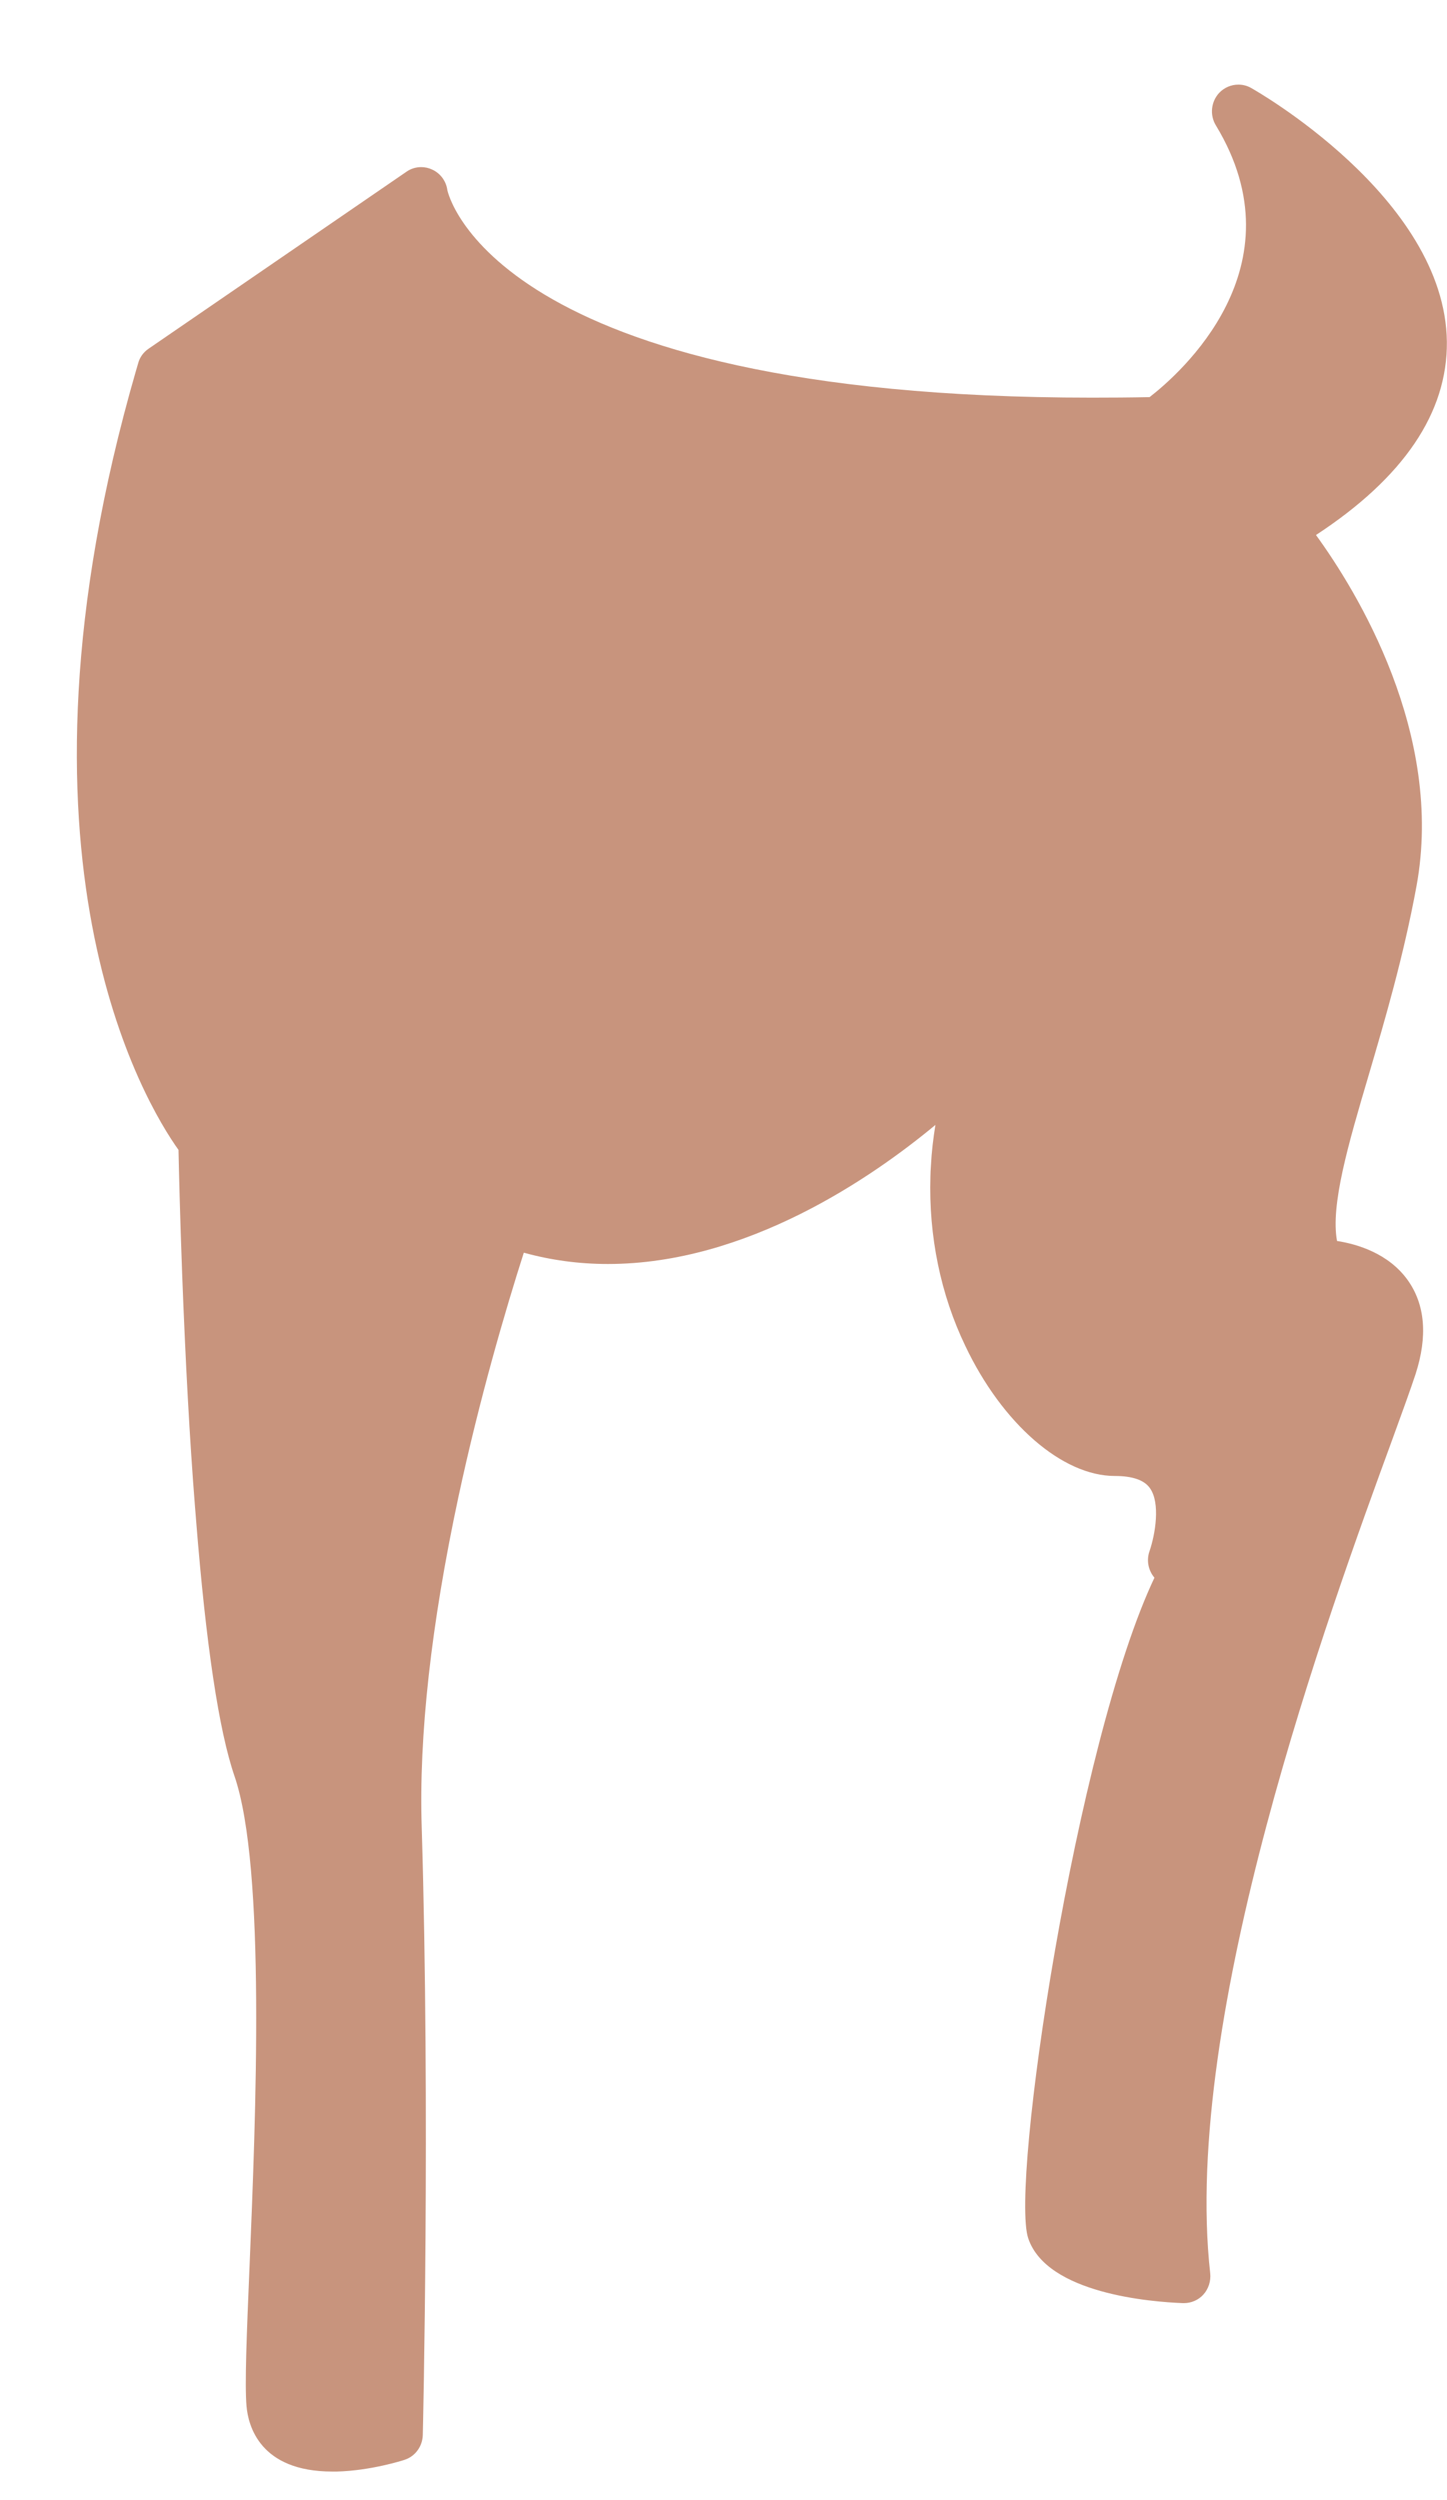 ﻿<?xml version="1.0" encoding="utf-8"?>
<svg version="1.1" xmlns:xlink="http://www.w3.org/1999/xlink" width="11px" height="19px" xmlns="http://www.w3.org/2000/svg">
  <g transform="matrix(1 0 0 1 -279 -163 )">
    <path d="M 2.56 18.783  L 2.526 18.783  C 1.976 18.783  1.887 18.435  1.874 18.286  C 1.86 18.121  1.875 17.745  1.897 17.225  C 1.944 16.093  2.022 14.199  1.783 13.499  C 1.664 13.153  1.566 12.499  1.491 11.558  L 1.482 11.446  C 1.442 10.942  1.41 10.35  1.385 9.688  C 1.368 9.235  1.36 8.88  1.357 8.739  C 1.104 8.385  -0.036 6.513  1.035 2.813  L 1.05 2.762  C 1.062 2.715  1.091 2.676  1.131 2.649  L 3.09 1.305  C 3.124 1.281  3.163 1.27  3.202 1.27  C 3.23 1.27  3.258 1.276  3.284 1.288  C 3.347 1.316  3.392 1.376  3.401 1.446  C 3.404 1.458  3.733 3.022  8.301 3.022  C 8.443 3.022  8.589 3.021  8.739 3.018  C 8.965 2.843  9.897 2.031  9.243 0.953  C 9.195 0.874  9.206 0.773  9.268 0.706  C 9.307 0.665  9.36 0.643  9.414 0.643  C 9.447 0.643  9.48 0.651  9.51 0.668  C 9.525 0.676  10.986 1.498  10.999 2.597  C 11.004 3.137  10.67 3.63  10.004 4.066  C 10.313 4.491  10.981 5.576  10.768 6.735  C 10.669 7.272  10.528 7.751  10.404 8.173  C 10.249 8.697  10.114 9.158  10.164 9.431  C 10.319 9.455  10.556 9.526  10.701 9.728  C 10.834 9.914  10.854 10.155  10.761 10.443  C 10.724 10.555  10.662 10.727  10.582 10.946  C 10.103 12.255  8.981 15.32  9.2 17.277  C 9.206 17.335  9.187 17.395  9.148 17.438  C 9.11 17.48  9.056 17.503  9 17.503  C 8.998 17.503  8.995 17.503  8.993 17.503  C 8.753 17.494  7.96 17.432  7.817 17.012  C 7.677 16.604  8.18 13.248  8.776 11.99  C 8.73 11.936  8.714 11.86  8.738 11.79  C 8.783 11.659  8.822 11.423  8.742 11.31  C 8.699 11.248  8.609 11.217  8.475 11.217  C 8.076 11.217  7.619 10.82  7.338 10.228  C 7.15 9.837  7.059 9.391  7.073 8.94  C 7.073 8.917  7.075 8.887  7.077 8.857  C 7.082 8.756  7.094 8.653  7.111 8.549  C 6.629 8.949  5.677 9.606  4.621 9.606  C 4.402 9.606  4.188 9.577  3.982 9.52  C 3.841 9.961  3.646 10.626  3.485 11.376  C 3.278 12.343  3.183 13.189  3.206 13.891  C 3.271 16.048  3.215 18.481  3.214 18.505  C 3.212 18.592  3.156 18.668  3.075 18.694  C 3.064 18.698  2.816 18.777  2.56 18.783  Z " fill-rule="nonzero" fill="#c8947d" stroke="none" transform="matrix(1 0 0 1 279 163 )" />
  </g>
</svg>